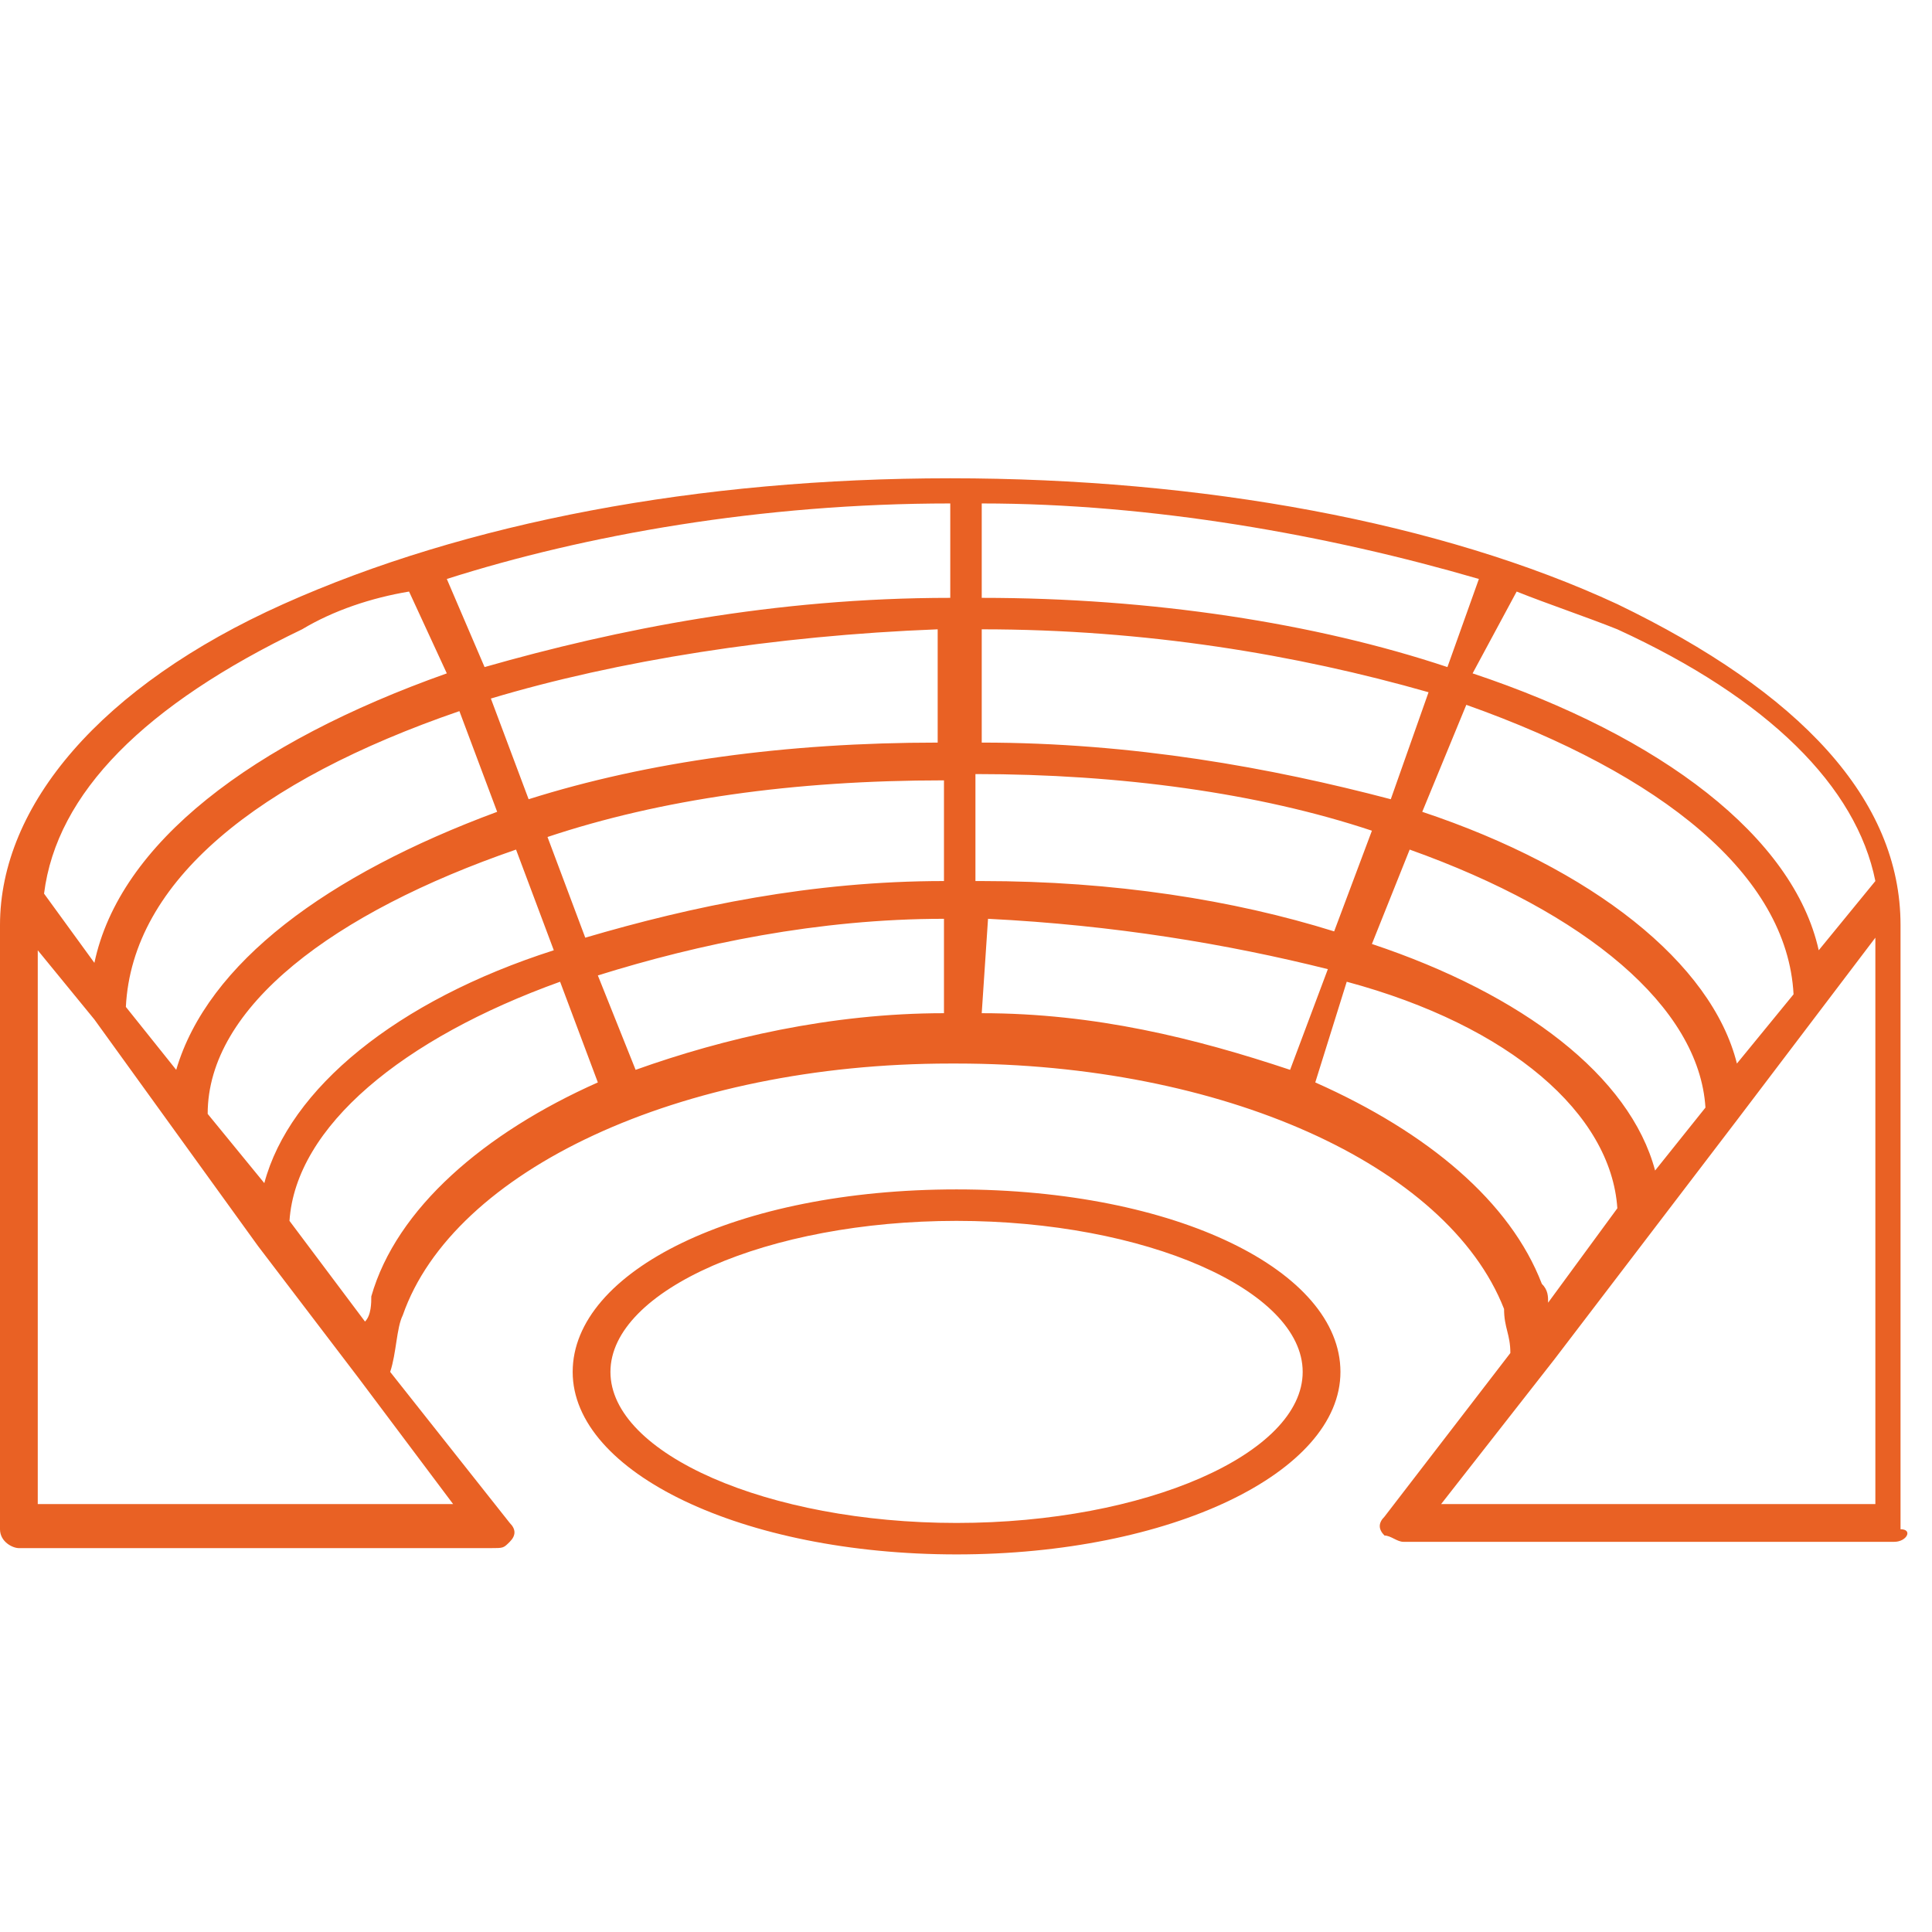<?xml version="1.0" encoding="utf-8"?>
<!-- Generator: Adobe Illustrator 21.1.0, SVG Export Plug-In . SVG Version: 6.00 Build 0)  -->
<svg version="1.1" id="Layer_1" xmlns="http://www.w3.org/2000/svg" xmlns:xlink="http://www.w3.org/1999/xlink" x="0px" y="0px"
	 viewBox="0 0 30.7 30.7" style="enable-background:new 0 0 30.7 30.7;" xml:space="preserve">
<style type="text/css">
	.st0{fill:#E96124;}
</style>
<path class="st0" d="M15.2,24.7c-3.4,0-6.1-1.3-6.1-2.9s2.6-2.9,6.1-2.9s6.1,1.3,6.1,2.9S18.6,24.7,15.2,24.7z M15.2,19.4
	c-3,0-5.5,1.1-5.5,2.4s2.5,2.4,5.5,2.4s5.5-1.1,5.5-2.4C20.7,20.5,18.2,19.4,15.2,19.4z M30.1,24.5h-7.8c-0.1,0-0.2-0.1-0.3-0.1
	c-0.1-0.1-0.1-0.2,0-0.3l2-2.6c0-0.3-0.1-0.4-0.1-0.7c-0.9-2.3-4.5-3.9-8.7-3.9h-0.1c-4.3,0-7.9,1.7-8.7,4c-0.1,0.2-0.1,0.6-0.2,0.9
	l1.9,2.4c0.1,0.1,0.1,0.2,0,0.3c-0.1,0.1-0.1,0.1-0.3,0.1H0.3c-0.1,0-0.3-0.1-0.3-0.3v-9.6c0-1.9,1.6-3.8,4.5-5.1
	c2.9-1.3,6.6-2,10.6-2s7.8,0.7,10.6,2c2.9,1.4,4.5,3.1,4.5,5.1v9.6C30.4,24.3,30.3,24.5,30.1,24.5z M22.9,23.9h6.9v-9l-2.2,2.9l0,0
	l-2.9,3.8l0,0L22.9,23.9z M0.6,23.9h6.6l-1.5-2l0,0l-1.6-2.1l0,0L2.8,18l0,0l-1.3-1.8l0,0l-0.9-1.1C0.6,15.1,0.6,23.9,0.6,23.9z
	 M4.6,19.4L5.8,21c0.1-0.1,0.1-0.3,0.1-0.4c0.4-1.4,1.8-2.6,3.6-3.4l-0.6-1.6C6.4,16.5,4.7,17.9,4.6,19.4z M20.9,17.2
	c1.8,0.8,3.1,1.9,3.6,3.2c0.1,0.1,0.1,0.2,0.1,0.3l1.1-1.5c-0.1-1.5-1.7-2.9-4.3-3.6L20.9,17.2z M3.3,17.7l0.9,1.1
	c0.4-1.5,2.1-2.9,4.6-3.7l-0.6-1.6C5.3,14.5,3.3,16,3.3,17.7z M21.8,15c2.4,0.8,4.1,2.1,4.5,3.6l0.8-1c-0.1-1.6-1.9-3.1-4.7-4.1
	L21.8,15z M2,16L2.8,17c0.5-1.7,2.4-3.1,5.1-4.1l-0.6-1.6C4.1,12.4,2.1,14,2,16z M15.6,16.1c1.8,0,3.4,0.4,4.9,0.9l0.6-1.6
	c-1.6-0.4-3.4-0.7-5.4-0.8L15.6,16.1L15.6,16.1z M9.5,15.5l0.6,1.5c1.4-0.5,3.1-0.9,4.9-0.9v-1.5C13,14.6,11.1,15,9.5,15.5z
	 M22.6,12.9c2.7,0.9,4.6,2.4,5,4l0.9-1.1c-0.1-1.9-2.1-3.5-5.2-4.6L22.6,12.9z M0.7,14.2l0.8,1.1c0.4-1.9,2.5-3.5,5.6-4.6L6.5,9.4
	C5.9,9.5,5.3,9.7,4.8,10C2.3,11.2,0.9,12.6,0.7,14.2z M23.4,10.7c3,1,5.1,2.6,5.5,4.4l0.9-1.1c-0.3-1.5-1.7-2.9-4.1-4
	c-0.5-0.2-1.1-0.4-1.6-0.6L23.4,10.7z M8.7,13.3l0.6,1.6C11,14.4,12.9,14,15,14v-1.6C12.6,12.4,10.5,12.7,8.7,13.3z M15.6,14
	c2.1,0,4,0.3,5.6,0.8l0.6-1.6c-1.8-0.6-4-0.9-6.3-0.9V14L15.6,14z M7.8,11.1l0.6,1.6c1.9-0.6,4.1-0.9,6.5-0.9V10
	C12.3,10.1,9.8,10.5,7.8,11.1z M15.6,11.8c2.4,0,4.6,0.4,6.5,0.9l0.6-1.7c-2.1-0.6-4.5-1-7.1-1V11.8z M7.1,9.2l0.6,1.4
	c2.1-0.6,4.6-1.1,7.4-1.1V8C12.1,8,9.3,8.5,7.1,9.2z M15.6,9.5c2.7,0,5.3,0.4,7.4,1.1l0.5-1.4C21.1,8.5,18.3,8,15.6,8V9.5z"/>
</svg>

